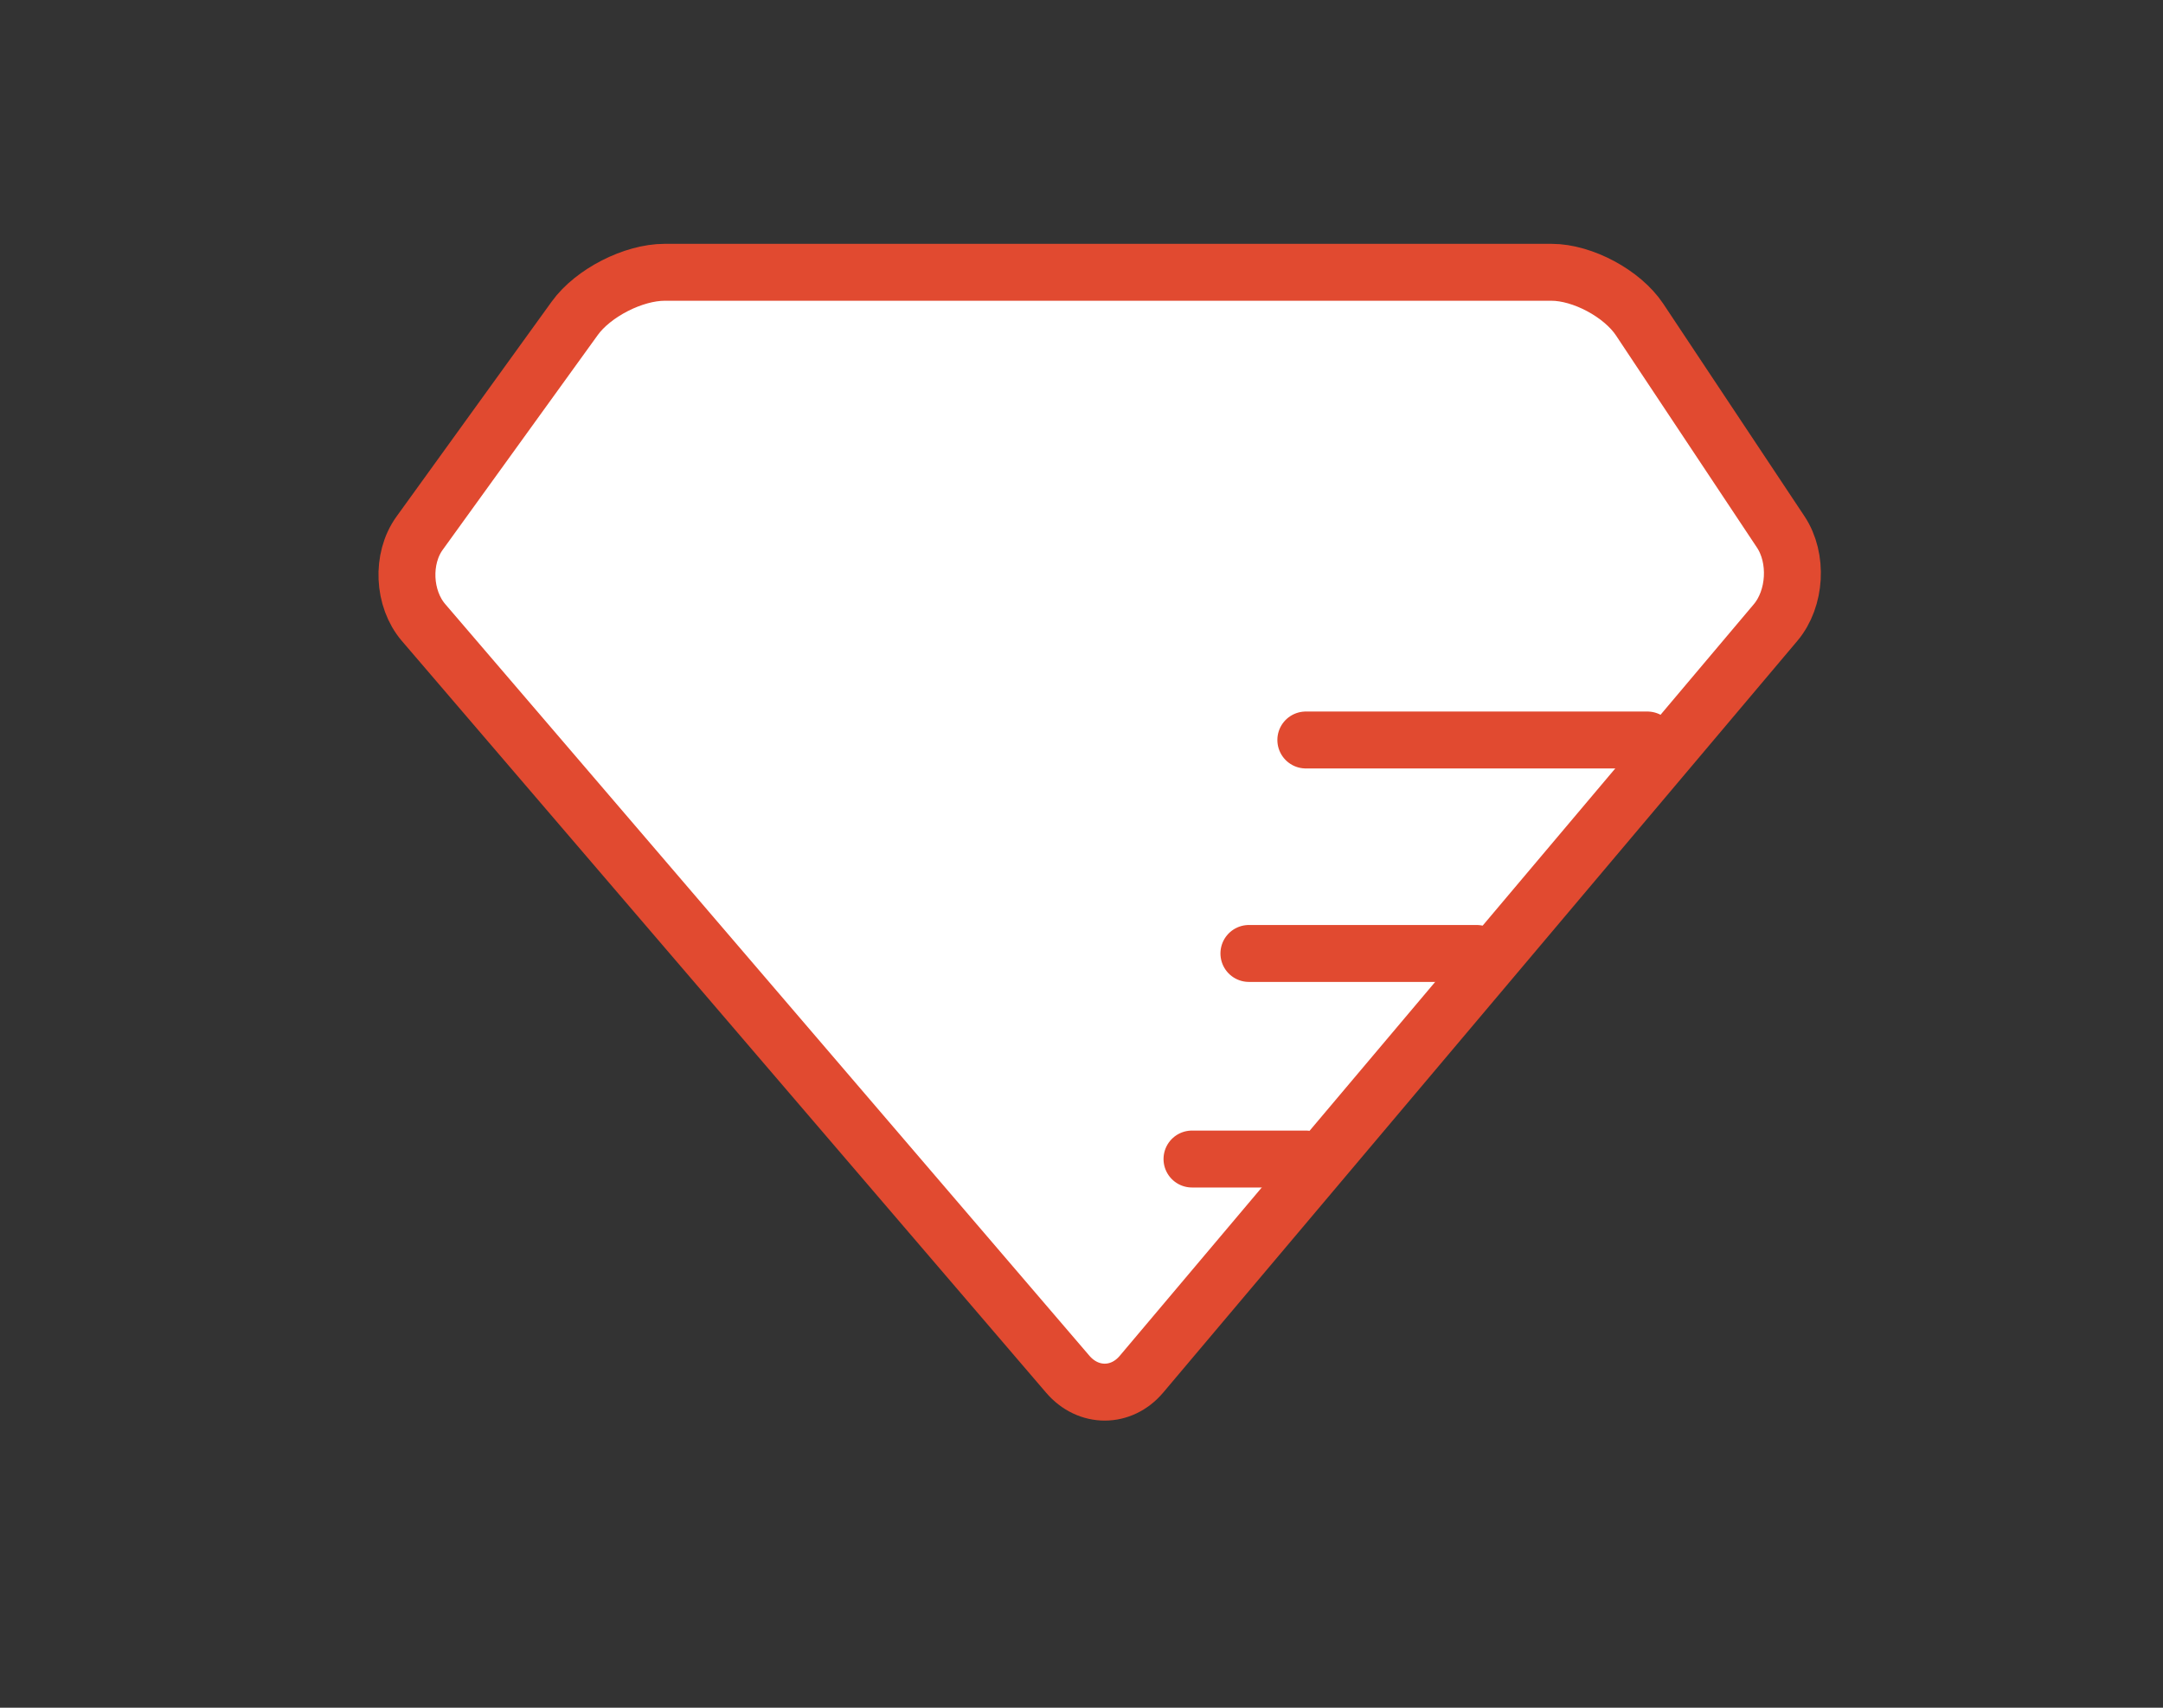 <?xml version="1.0" encoding="UTF-8" standalone="no"?>
<svg width="76px" height="60px" viewBox="0 0 76 60" version="1.1" xmlns="http://www.w3.org/2000/svg" xmlns:xlink="http://www.w3.org/1999/xlink">
    <rect x="0" y="0" width="76" height="60" fill="#333333" stroke="none"/>
    <defs></defs>
    <g stroke="none" stroke-width="1" fill="none" fill-rule="evenodd" stroke-linecap="round" stroke-linejoin="round">
        <g transform="translate(-314, -572)" stroke-width="2" stroke="#E14A30" fill="#FFFFFF">
            <g transform="translate(194, 570.57)">
                <g transform="translate(0.5, 0)">
                    <g transform="translate(0.625, 0.613)">
                        <g transform="translate(119.816, 0.316)">
                            <path d="M22.411,10.068 C21.312,10.068 19.898,10.792 19.255,11.682 L13.801,19.236 C13.157,20.127 13.223,21.535 13.94,22.372 L36.577,48.784 C37.297,49.624 38.459,49.621 39.165,48.784 L61.448,22.372 C62.157,21.531 62.239,20.109 61.627,19.189 L56.669,11.729 C56.059,10.812 54.661,10.068 53.575,10.068 L22.411,10.068 Z"></path>
                            <path d="M44.941,26.5 L56.941,26.5"></path>
                            <path d="M42.941,34 L50.941,34"></path>
                            <path d="M40.941,41.223 L44.941,41.223"></path>
                        </g>
                    </g>
                </g>
            </g>
        </g>
    </g>
</svg>